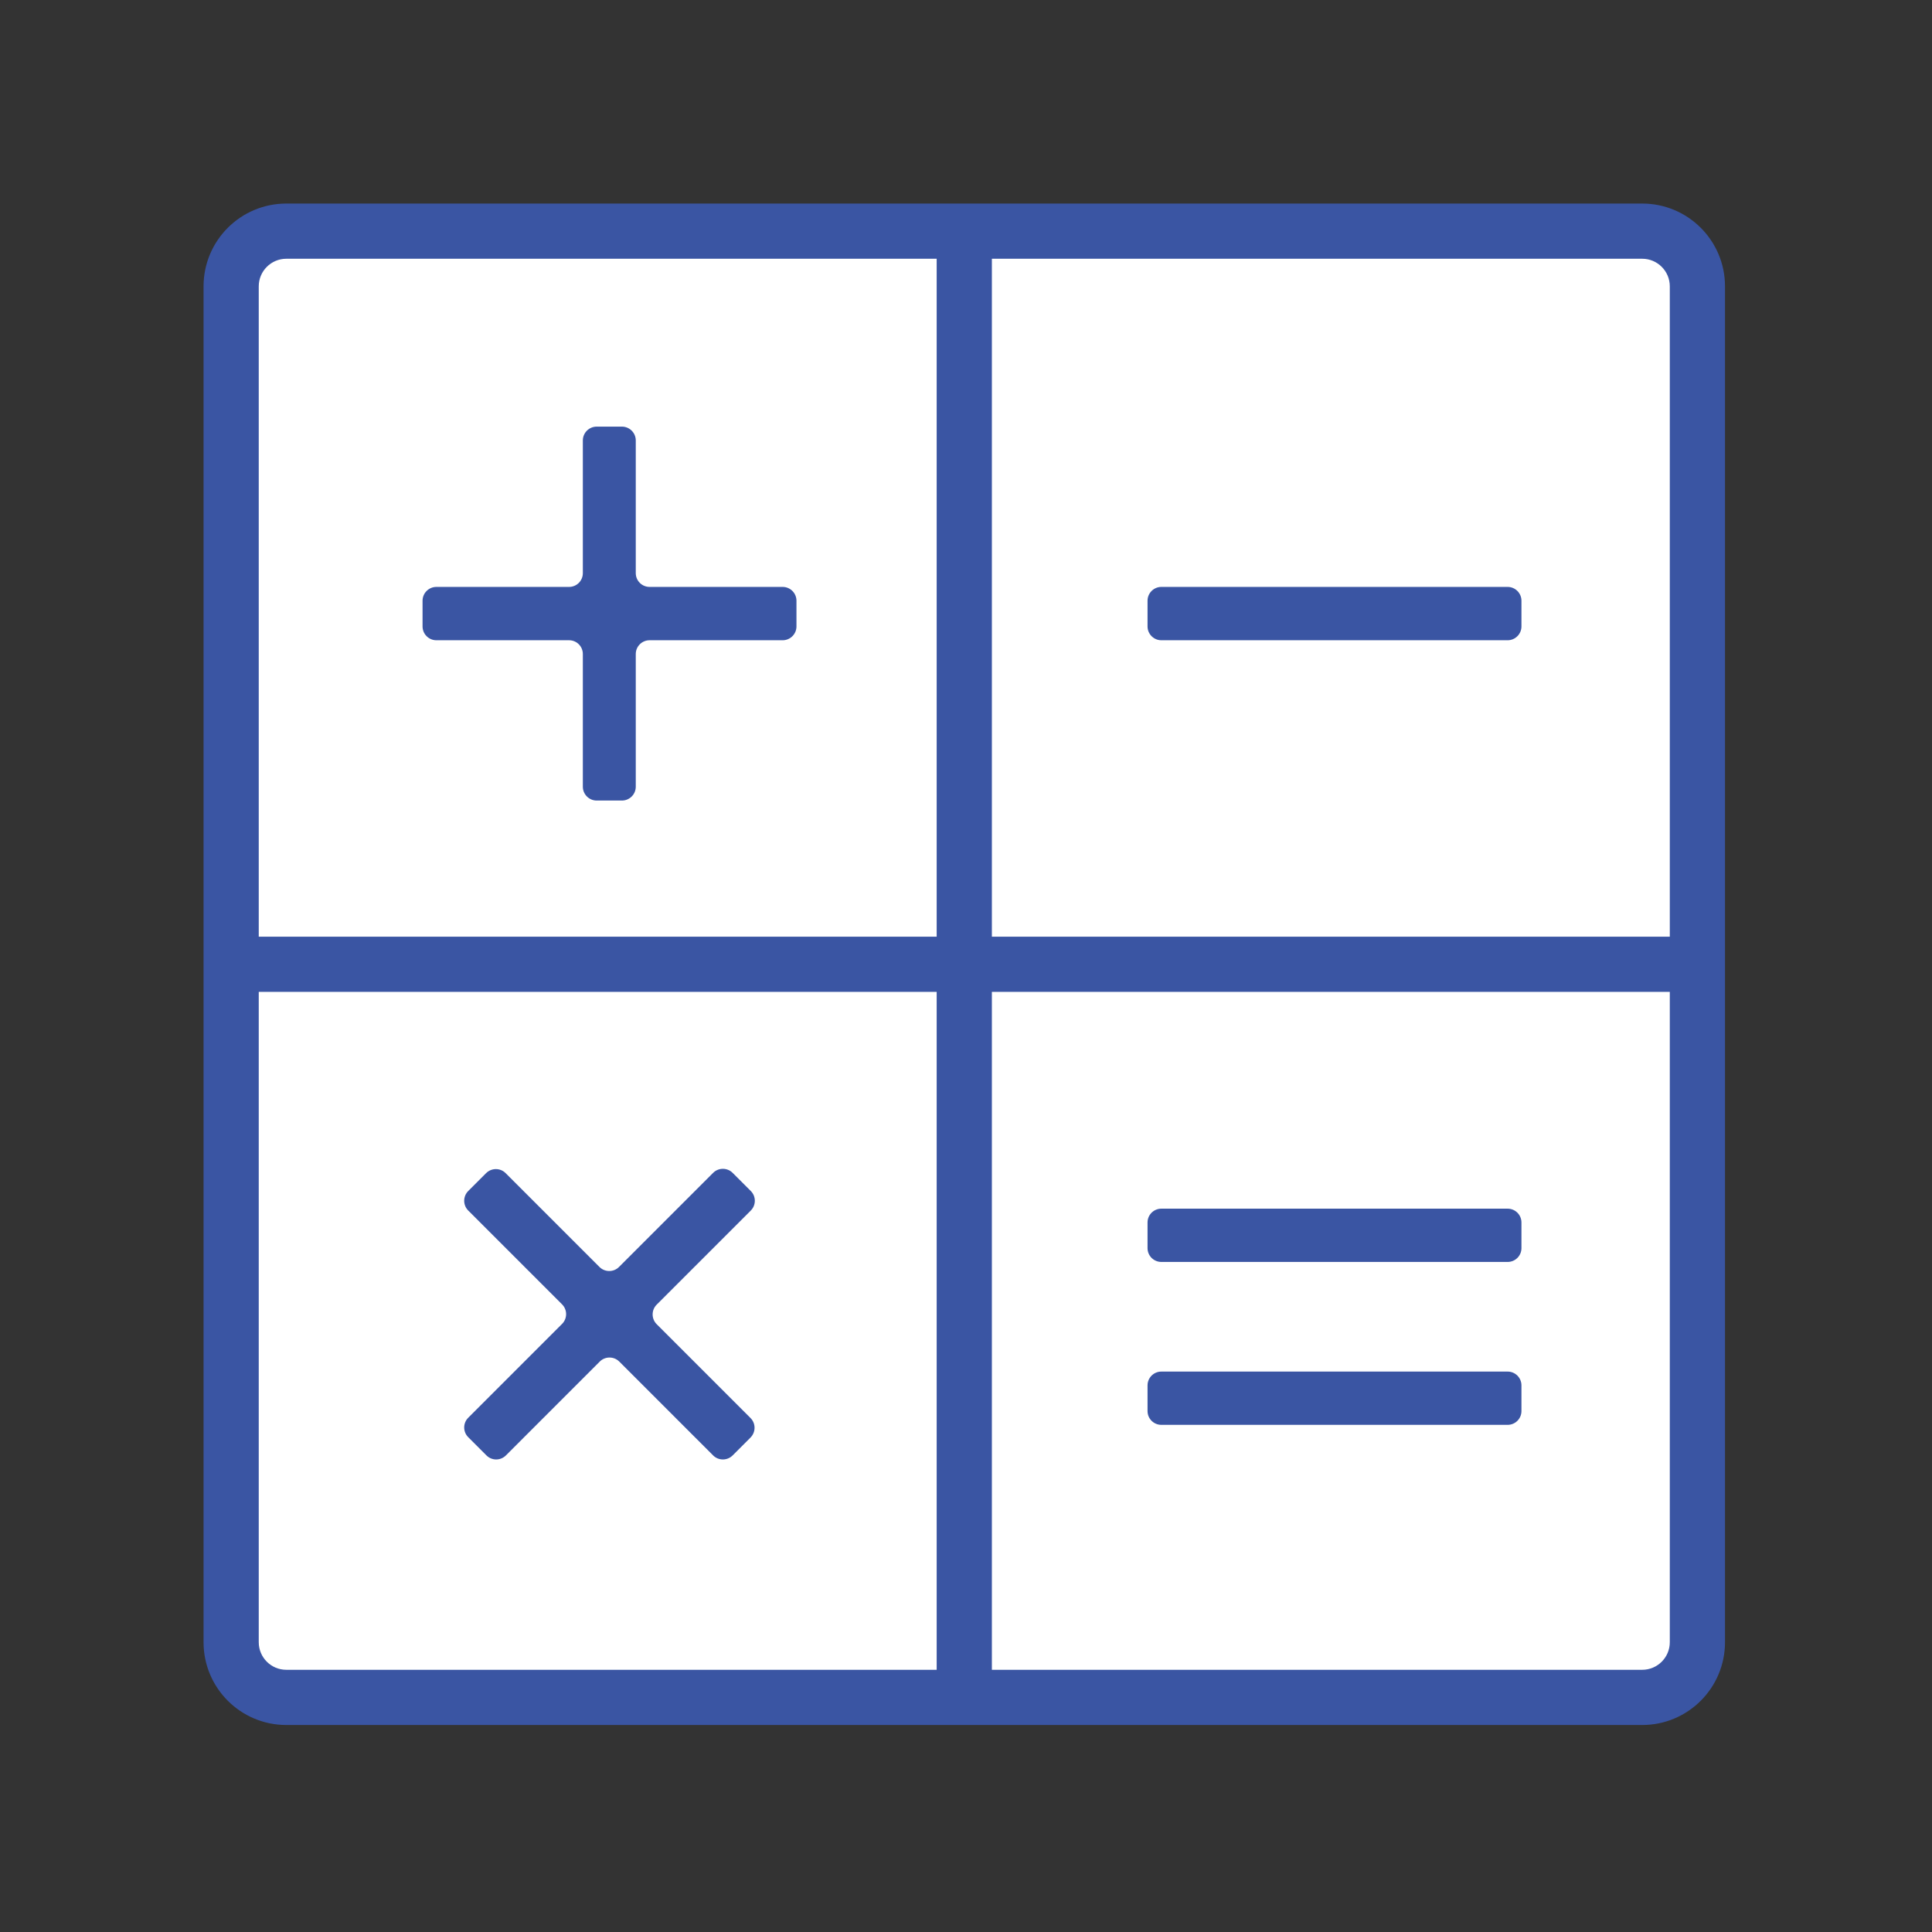 <svg viewBox="0 0 28 28" fill="none" xmlns="http://www.w3.org/2000/svg">
<rect x="0" y="0" width="28" height="28" fill="#333333" stroke="none"/>
<path d="M3.35 4.15C3.35 3.708 3.708 3.35 4.15 3.35H13.975H23.8C24.242 3.35 24.6 3.708 24.6 4.15V13.975V23.8C24.6 24.242 24.242 24.6 23.8 24.6H4.15C3.708 24.6 3.35 24.242 3.35 23.8V4.15Z" fill="white"/>
<path fill-rule="evenodd" clip-rule="evenodd" d="M4.15 3.75C3.929 3.75 3.75 3.929 3.75 4.15V13.575H13.575V3.75H4.15ZM14.375 3.75V13.575H24.2V4.15C24.2 3.929 24.021 3.75 23.8 3.75H14.375ZM24.2 14.375H14.375V24.2H23.8C24.021 24.2 24.2 24.021 24.2 23.8V14.375ZM23.8 25C24.463 25 25 24.463 25 23.8V4.15C25 3.487 24.463 2.95 23.8 2.95H4.15C3.487 2.95 2.95 3.487 2.95 4.15V23.8C2.95 24.463 3.487 25 4.15 25H23.8ZM13.575 24.2V14.375H3.75V23.8C3.75 24.021 3.929 24.2 4.15 24.2H13.575Z" fill="#3A55A3"/>
<path d="M11.543 9.079C11.543 9.189 11.453 9.279 11.343 9.279H9.414C9.304 9.279 9.214 9.368 9.214 9.479V11.402C9.214 11.512 9.124 11.602 9.014 11.602H8.647C8.537 11.602 8.447 11.512 8.447 11.402V9.479C8.447 9.368 8.358 9.279 8.247 9.279H6.324C6.214 9.279 6.124 9.189 6.124 9.079V8.706C6.124 8.596 6.214 8.506 6.324 8.506H8.247C8.358 8.506 8.447 8.417 8.447 8.306V6.383C8.447 6.273 8.537 6.183 8.647 6.183H9.014C9.124 6.183 9.214 6.273 9.214 6.383V8.306C9.214 8.417 9.304 8.506 9.414 8.506H11.343C11.453 8.506 11.543 8.596 11.543 8.706V9.079Z" fill="#3A55A3"/>
<path d="M10.881 17.261C10.959 17.339 10.959 17.466 10.881 17.544L9.517 18.908C9.439 18.986 9.439 19.113 9.517 19.191L10.877 20.551C10.955 20.629 10.955 20.755 10.877 20.834L10.618 21.093C10.54 21.171 10.413 21.171 10.335 21.093L8.975 19.733C8.897 19.655 8.77 19.655 8.692 19.733L7.332 21.093C7.254 21.171 7.128 21.171 7.05 21.093L6.786 20.829C6.708 20.751 6.708 20.625 6.786 20.547L8.146 19.187C8.224 19.109 8.224 18.982 8.146 18.904L6.786 17.544C6.708 17.466 6.708 17.339 6.786 17.261L7.045 17.002C7.124 16.924 7.25 16.924 7.328 17.002L8.688 18.362C8.766 18.44 8.893 18.44 8.971 18.362L10.335 16.998C10.413 16.92 10.54 16.92 10.618 16.998L10.881 17.261Z" fill="#3A55A3"/>
<path d="M22.05 9.079C22.05 9.189 21.96 9.279 21.85 9.279H16.831C16.721 9.279 16.631 9.189 16.631 9.079V8.706C16.631 8.596 16.721 8.506 16.831 8.506H21.85C21.96 8.506 22.05 8.596 22.05 8.706V9.079Z" fill="#3A55A3"/>
<path d="M22.05 18.089C22.05 18.2 21.96 18.289 21.85 18.289H16.831C16.721 18.289 16.631 18.2 16.631 18.089V17.717C16.631 17.606 16.721 17.517 16.831 17.517H21.85C21.96 17.517 22.05 17.606 22.05 17.717V18.089Z" fill="#3A55A3"/>
<path d="M22.05 20.45C22.05 20.561 21.96 20.65 21.85 20.65H16.831C16.721 20.65 16.631 20.561 16.631 20.45V20.078C16.631 19.967 16.721 19.878 16.831 19.878H21.85C21.96 19.878 22.05 19.967 22.05 20.078V20.45Z" fill="#3A55A3"/>
</svg>
